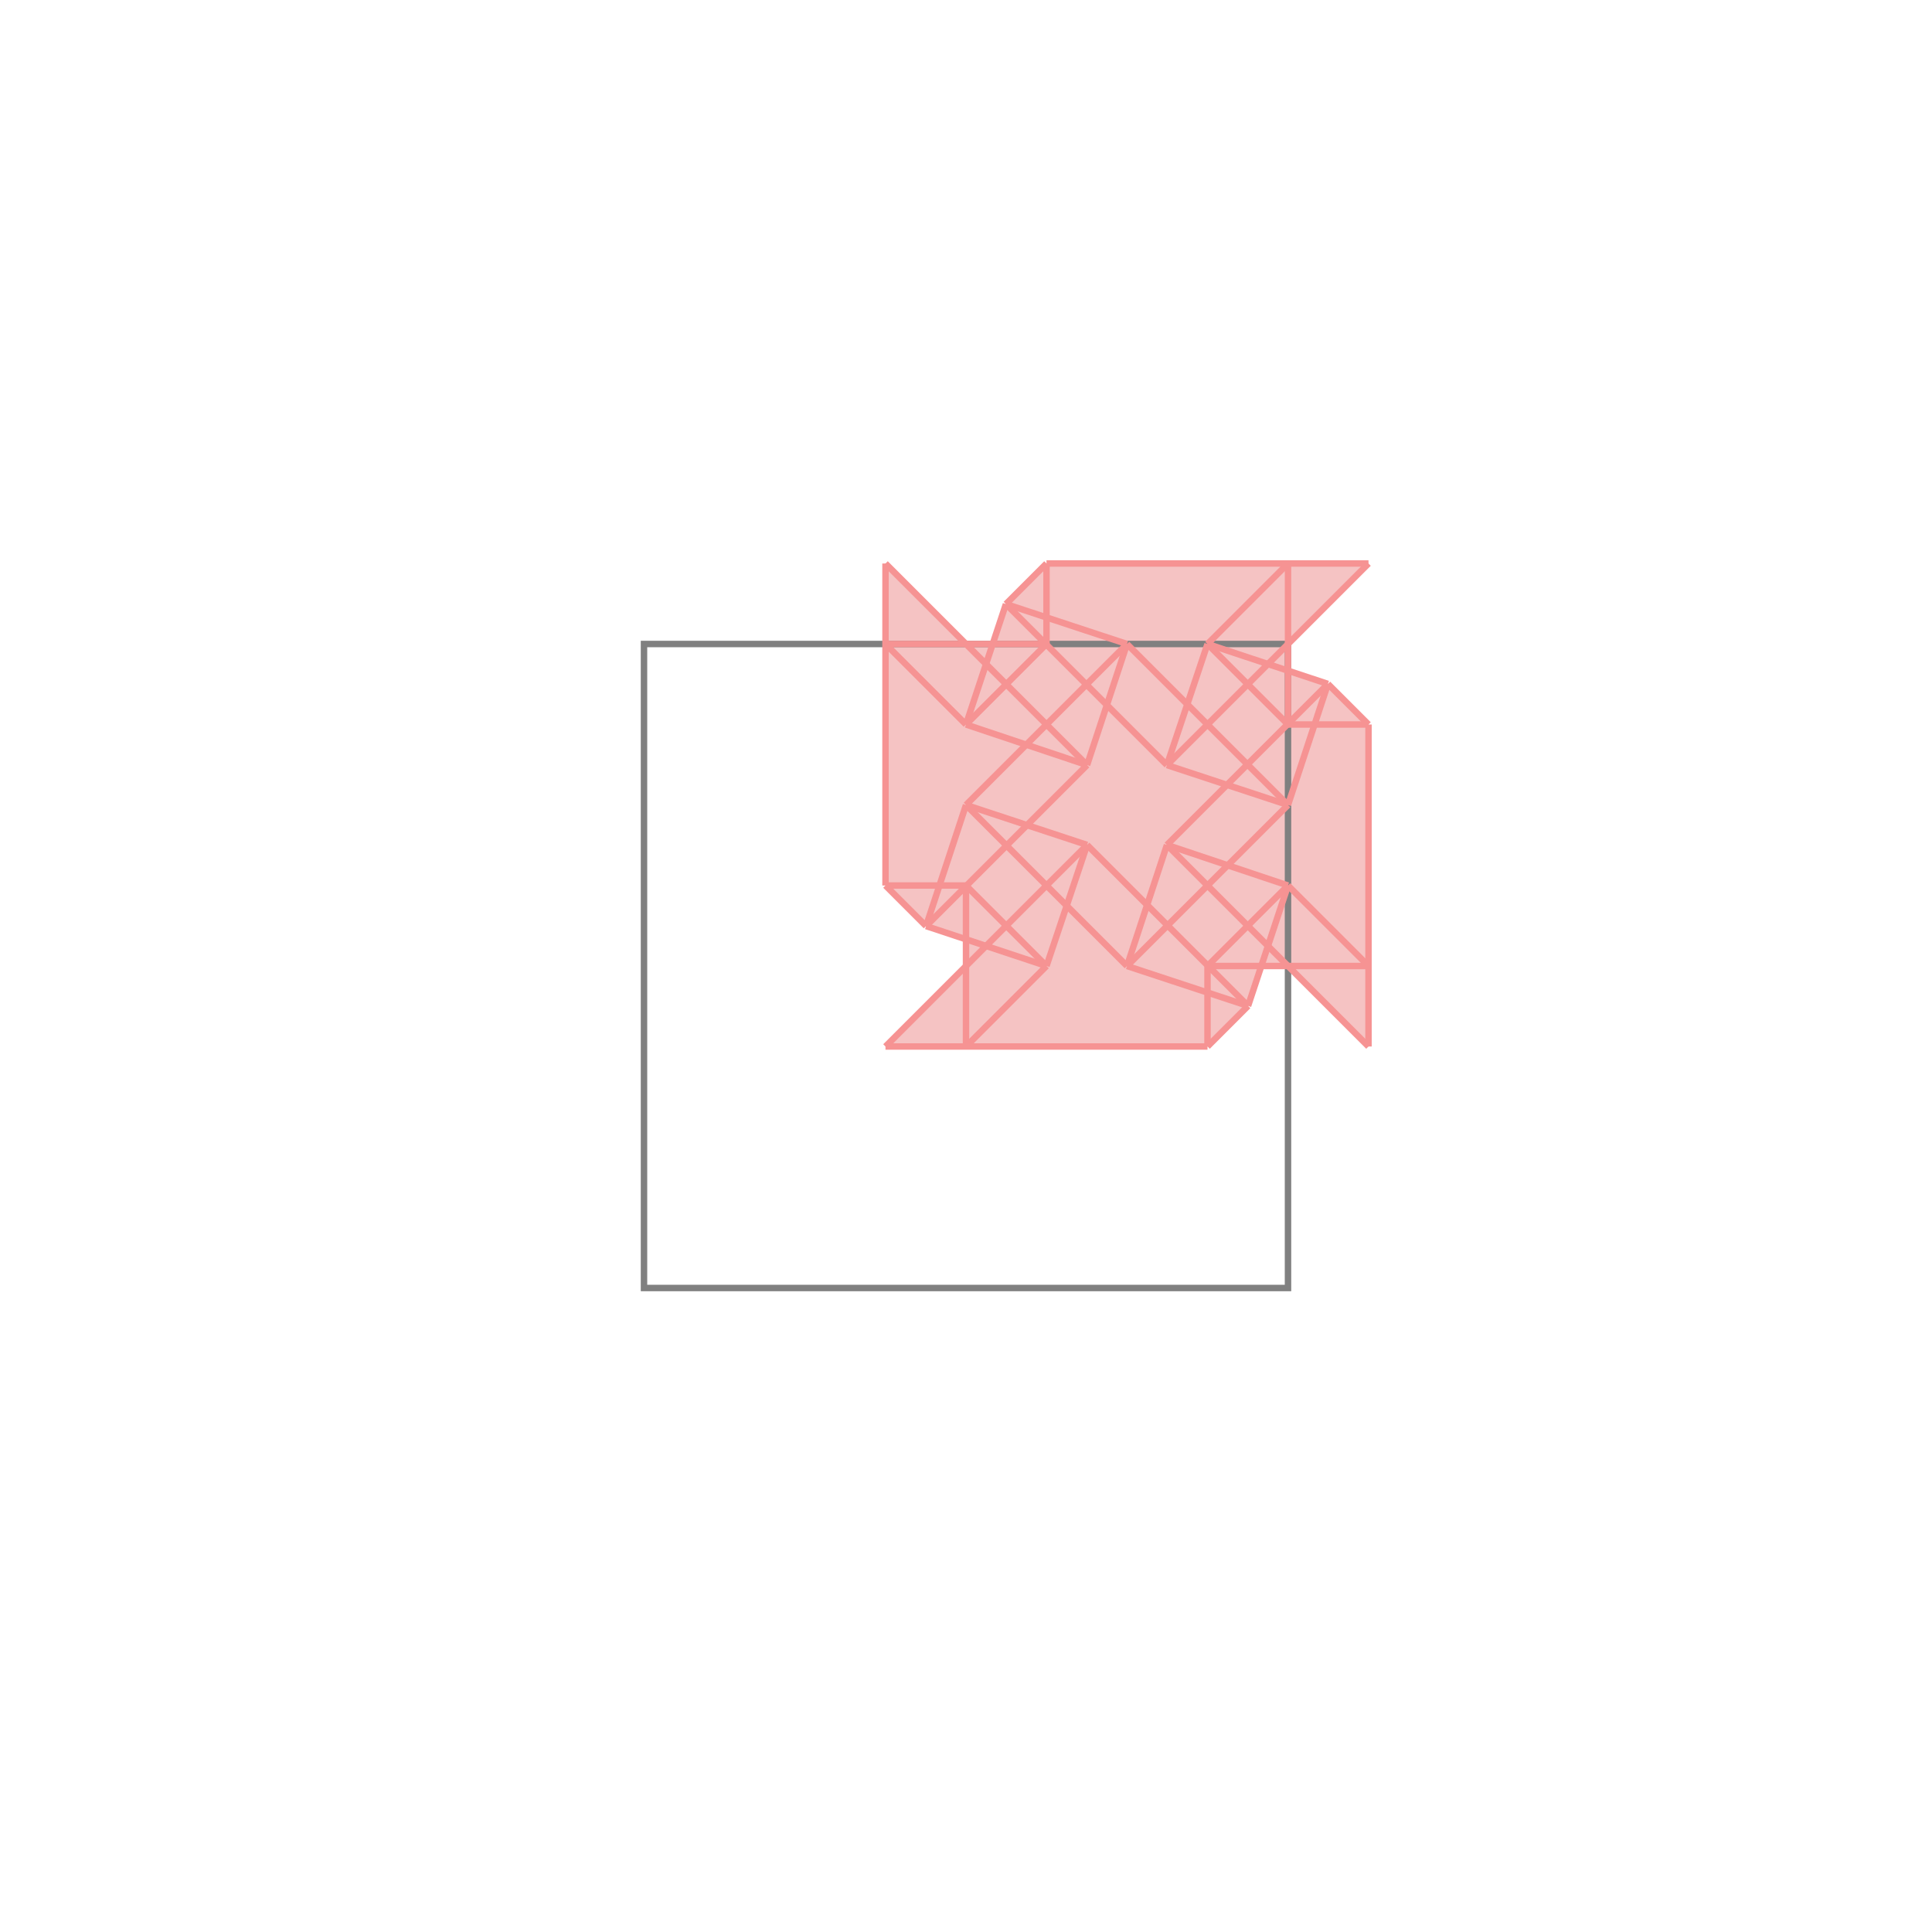 <svg xmlns="http://www.w3.org/2000/svg" viewBox="-1 -1 3 3">
<path d="M0.375 -0.125 L0.5 0 L0.542 0 L0.562 -0.062 L0.625 -0.125 L1.125 -0.125 L1 0 L1 0.042 L1.062 0.062 L1.125 0.125 L1.125 0.625 L1 0.5 L0.958 0.5 L0.938 0.562 L0.875 0.625 L0.375 0.625 L0.5 0.5 L0.5 0.458 L0.438 0.438 L0.375 0.375 z " fill="rgb(245,195,195)" />
<path d="M0 0 L0 1 L1 1 L1 0 z" fill="none" stroke="rgb(128,128,128)" stroke-width="0.01" />
<line x1="1.062" y1="0.062" x2="1.125" y2="0.125" style="stroke:rgb(246,147,147);stroke-width:0.01" />
<line x1="0.875" y1="0" x2="1" y2="0.125" style="stroke:rgb(246,147,147);stroke-width:0.01" />
<line x1="0.75" y1="0" x2="1" y2="0.25" style="stroke:rgb(246,147,147);stroke-width:0.01" />
<line x1="0.562" y1="-0.062" x2="0.812" y2="0.188" style="stroke:rgb(246,147,147);stroke-width:0.01" />
<line x1="1" y1="0.375" x2="1.125" y2="0.5" style="stroke:rgb(246,147,147);stroke-width:0.01" />
<line x1="0.875" y1="0" x2="1.062" y2="0.062" style="stroke:rgb(246,147,147);stroke-width:0.01" />
<line x1="0.375" y1="-0.125" x2="0.688" y2="0.188" style="stroke:rgb(246,147,147);stroke-width:0.01" />
<line x1="0.812" y1="0.312" x2="1.125" y2="0.625" style="stroke:rgb(246,147,147);stroke-width:0.01" />
<line x1="0.562" y1="-0.062" x2="0.75" y2="0" style="stroke:rgb(246,147,147);stroke-width:0.01" />
<line x1="0.375" y1="0" x2="0.5" y2="0.125" style="stroke:rgb(246,147,147);stroke-width:0.01" />
<line x1="0.688" y1="0.312" x2="0.938" y2="0.562" style="stroke:rgb(246,147,147);stroke-width:0.01" />
<line x1="0.625" y1="-0.125" x2="1.125" y2="-0.125" style="stroke:rgb(246,147,147);stroke-width:0.01" />
<line x1="0.5" y1="0.25" x2="0.75" y2="0.5" style="stroke:rgb(246,147,147);stroke-width:0.01" />
<line x1="0.812" y1="0.188" x2="1" y2="0.25" style="stroke:rgb(246,147,147);stroke-width:0.01" />
<line x1="0.5" y1="0.375" x2="0.625" y2="0.5" style="stroke:rgb(246,147,147);stroke-width:0.01" />
<line x1="0.5" y1="0.125" x2="0.688" y2="0.188" style="stroke:rgb(246,147,147);stroke-width:0.01" />
<line x1="0.375" y1="0" x2="0.625" y2="0" style="stroke:rgb(246,147,147);stroke-width:0.01" />
<line x1="0.375" y1="0.375" x2="0.438" y2="0.438" style="stroke:rgb(246,147,147);stroke-width:0.01" />
<line x1="0.375" y1="-0.125" x2="0.375" y2="0.375" style="stroke:rgb(246,147,147);stroke-width:0.01" />
<line x1="0.5" y1="0.375" x2="0.5" y2="0.625" style="stroke:rgb(246,147,147);stroke-width:0.01" />
<line x1="0.625" y1="-0.125" x2="0.625" y2="0" style="stroke:rgb(246,147,147);stroke-width:0.01" />
<line x1="0.875" y1="0.5" x2="0.875" y2="0.625" style="stroke:rgb(246,147,147);stroke-width:0.01" />
<line x1="1" y1="-0.125" x2="1" y2="0.125" style="stroke:rgb(246,147,147);stroke-width:0.01" />
<line x1="1.125" y1="0.125" x2="1.125" y2="0.625" style="stroke:rgb(246,147,147);stroke-width:0.01" />
<line x1="0.812" y1="0.312" x2="1" y2="0.375" style="stroke:rgb(246,147,147);stroke-width:0.01" />
<line x1="0.5" y1="0.25" x2="0.688" y2="0.312" style="stroke:rgb(246,147,147);stroke-width:0.01" />
<line x1="1" y1="0.125" x2="1.125" y2="0.125" style="stroke:rgb(246,147,147);stroke-width:0.01" />
<line x1="0.562" y1="-0.062" x2="0.5" y2="0.125" style="stroke:rgb(246,147,147);stroke-width:0.01" />
<line x1="0.5" y1="0.25" x2="0.438" y2="0.438" style="stroke:rgb(246,147,147);stroke-width:0.01" />
<line x1="0.75" y1="0.5" x2="0.938" y2="0.562" style="stroke:rgb(246,147,147);stroke-width:0.01" />
<line x1="0.75" y1="0" x2="0.688" y2="0.188" style="stroke:rgb(246,147,147);stroke-width:0.01" />
<line x1="0.688" y1="0.312" x2="0.625" y2="0.5" style="stroke:rgb(246,147,147);stroke-width:0.01" />
<line x1="0.625" y1="-0.125" x2="0.562" y2="-0.062" style="stroke:rgb(246,147,147);stroke-width:0.01" />
<line x1="0.438" y1="0.438" x2="0.625" y2="0.5" style="stroke:rgb(246,147,147);stroke-width:0.01" />
<line x1="0.875" y1="0" x2="0.812" y2="0.188" style="stroke:rgb(246,147,147);stroke-width:0.01" />
<line x1="0.812" y1="0.312" x2="0.75" y2="0.5" style="stroke:rgb(246,147,147);stroke-width:0.01" />
<line x1="0.625" y1="0" x2="0.5" y2="0.125" style="stroke:rgb(246,147,147);stroke-width:0.01" />
<line x1="1.062" y1="0.062" x2="1" y2="0.25" style="stroke:rgb(246,147,147);stroke-width:0.01" />
<line x1="1" y1="0.375" x2="0.938" y2="0.562" style="stroke:rgb(246,147,147);stroke-width:0.01" />
<line x1="0.375" y1="0.375" x2="0.5" y2="0.375" style="stroke:rgb(246,147,147);stroke-width:0.01" />
<line x1="0.75" y1="0" x2="0.5" y2="0.25" style="stroke:rgb(246,147,147);stroke-width:0.01" />
<line x1="1" y1="-0.125" x2="0.875" y2="0" style="stroke:rgb(246,147,147);stroke-width:0.01" />
<line x1="0.688" y1="0.188" x2="0.438" y2="0.438" style="stroke:rgb(246,147,147);stroke-width:0.01" />
<line x1="0.875" y1="0.5" x2="1.125" y2="0.5" style="stroke:rgb(246,147,147);stroke-width:0.01" />
<line x1="1.125" y1="-0.125" x2="0.812" y2="0.188" style="stroke:rgb(246,147,147);stroke-width:0.01" />
<line x1="0.688" y1="0.312" x2="0.375" y2="0.625" style="stroke:rgb(246,147,147);stroke-width:0.01" />
<line x1="1.062" y1="0.062" x2="0.812" y2="0.312" style="stroke:rgb(246,147,147);stroke-width:0.01" />
<line x1="0.625" y1="0.5" x2="0.5" y2="0.625" style="stroke:rgb(246,147,147);stroke-width:0.01" />
<line x1="0.375" y1="0.625" x2="0.875" y2="0.625" style="stroke:rgb(246,147,147);stroke-width:0.01" />
<line x1="1" y1="0.25" x2="0.75" y2="0.5" style="stroke:rgb(246,147,147);stroke-width:0.01" />
<line x1="1" y1="0.375" x2="0.875" y2="0.5" style="stroke:rgb(246,147,147);stroke-width:0.01" />
<line x1="0.938" y1="0.562" x2="0.875" y2="0.625" style="stroke:rgb(246,147,147);stroke-width:0.01" />
</svg>
